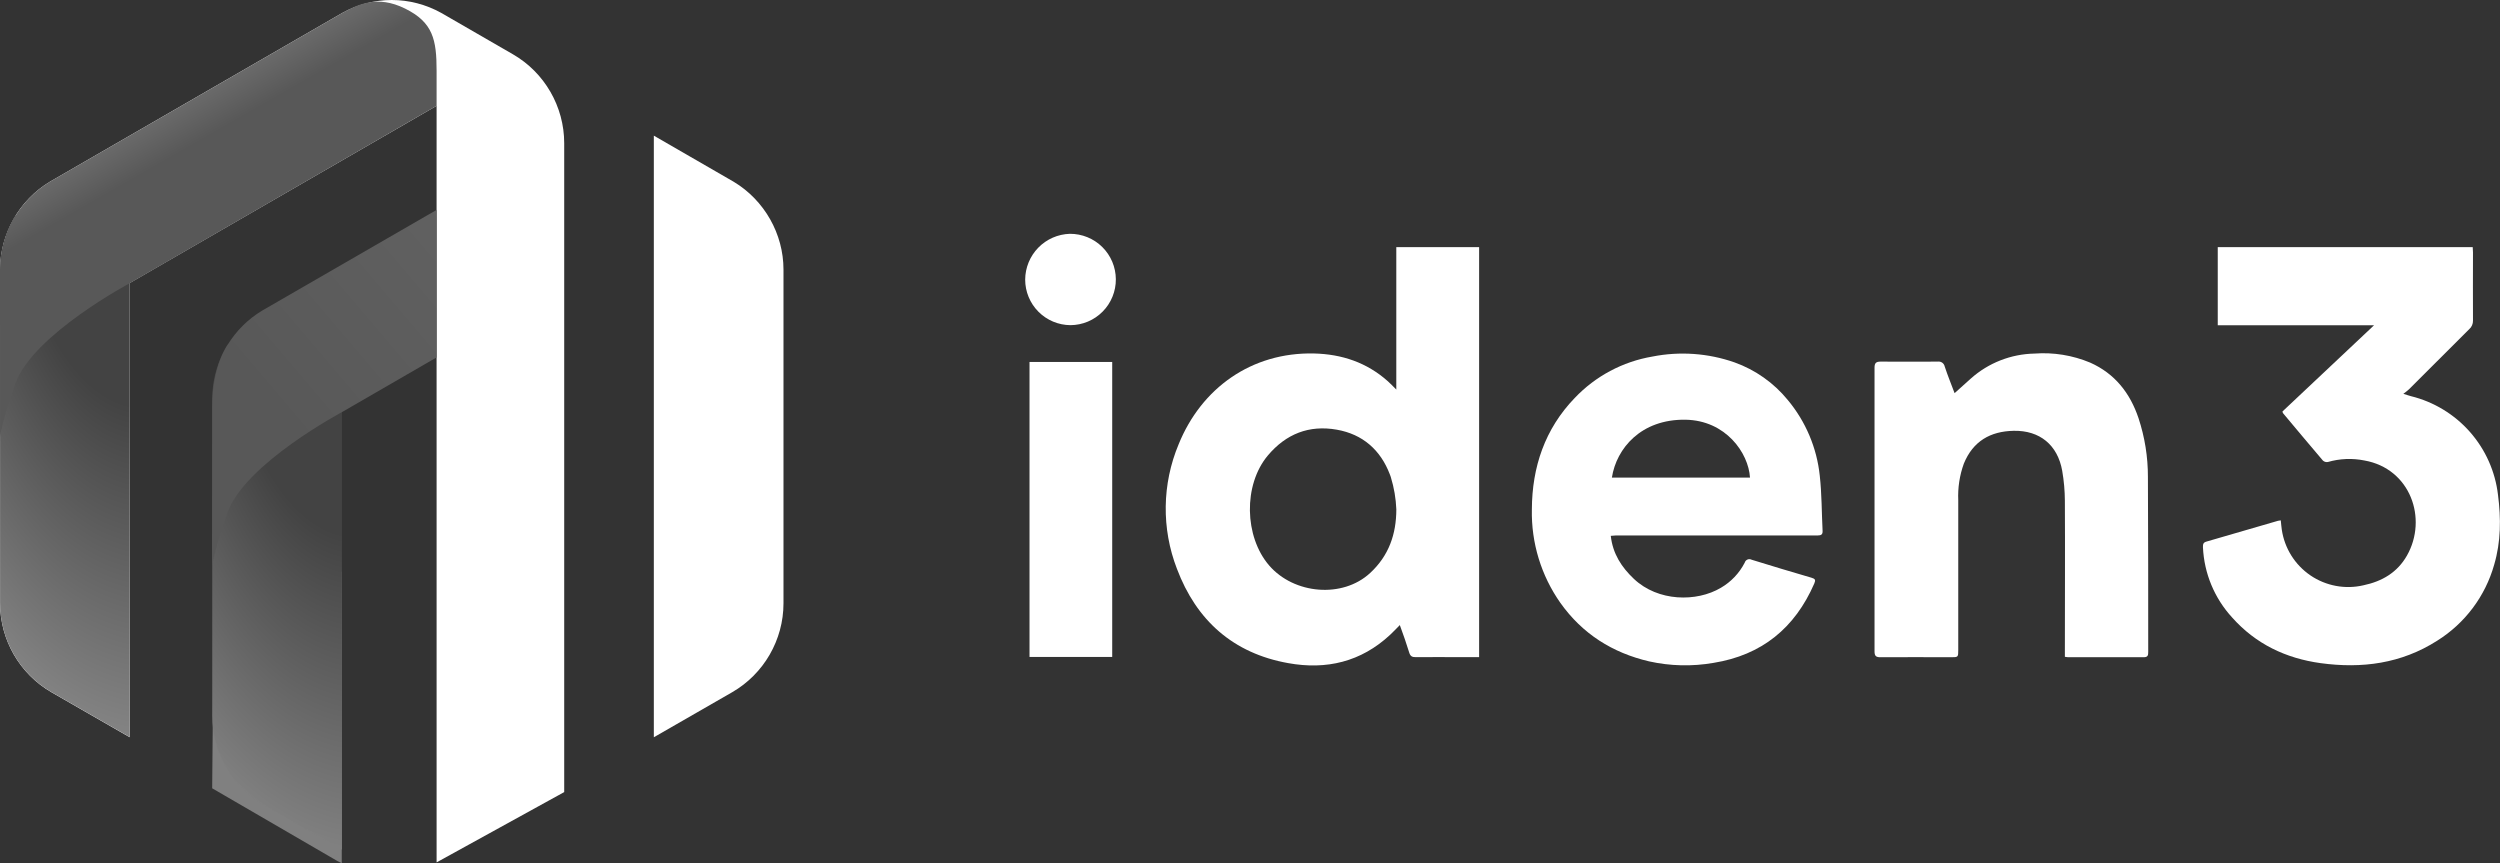 <svg width="139" height="48" viewBox="0 0 139 48" fill="none" xmlns="http://www.w3.org/2000/svg">
<rect x="0" y="0" width="139" height="48" fill="#333333" stroke="none"/>
<path d="M138.889 27.519C138.738 26.219 138.193 24.997 137.328 24.015C136.463 23.034 135.319 22.34 134.048 22.027C133.935 21.998 133.823 21.957 133.626 21.896C133.734 21.818 133.838 21.735 133.937 21.647C135.055 20.532 136.17 19.412 137.29 18.301C137.358 18.242 137.411 18.169 137.447 18.086C137.483 18.004 137.501 17.915 137.498 17.825C137.489 16.562 137.498 15.299 137.498 14.034C137.498 13.937 137.489 13.841 137.483 13.742H123.307V18.083H131.999L126.904 22.879C126.909 22.908 126.917 22.937 126.929 22.964C127.667 23.845 128.404 24.73 129.152 25.606C129.189 25.64 129.233 25.666 129.281 25.68C129.33 25.694 129.381 25.696 129.43 25.687C130.089 25.496 130.784 25.467 131.457 25.602C134.023 26.053 134.991 28.842 133.825 30.892C133.296 31.823 132.45 32.324 131.407 32.542C130.904 32.659 130.382 32.671 129.874 32.575C129.366 32.48 128.884 32.281 128.457 31.99C128.031 31.699 127.669 31.322 127.395 30.884C127.122 30.446 126.942 29.956 126.867 29.445C126.842 29.279 126.83 29.11 126.811 28.932C126.738 28.944 126.697 28.946 126.659 28.956C125.332 29.341 124.005 29.727 122.677 30.113C122.484 30.167 122.484 30.276 122.484 30.431C122.55 31.882 123.125 33.264 124.108 34.334C125.415 35.803 127.089 36.603 129.021 36.87C131.318 37.186 133.512 36.897 135.506 35.624C137.052 34.658 138.183 33.15 138.677 31.395C139.053 30.118 139.057 28.824 138.889 27.519Z" fill="white"/>
<path d="M118.901 23.248C118.431 21.852 117.586 20.773 116.215 20.162C115.236 19.753 114.174 19.58 113.116 19.659C111.81 19.685 110.556 20.176 109.581 21.045L108.675 21.859C108.494 21.375 108.289 20.876 108.123 20.369C108.104 20.284 108.054 20.21 107.982 20.161C107.911 20.113 107.823 20.093 107.738 20.106C106.679 20.106 105.616 20.116 104.56 20.106C104.311 20.106 104.224 20.183 104.224 20.44C104.224 25.697 104.224 30.954 104.224 36.212C104.224 36.463 104.295 36.544 104.552 36.542C105.856 36.53 107.161 36.542 108.465 36.542C108.879 36.542 108.879 36.542 108.879 36.127C108.879 33.356 108.879 30.585 108.879 27.812C108.848 27.12 108.954 26.428 109.19 25.776C109.701 24.528 110.665 23.979 111.959 23.953C113.415 23.924 114.406 24.744 114.659 26.177C114.754 26.728 114.804 27.286 114.807 27.845C114.823 30.616 114.807 33.387 114.807 36.158V36.519C114.9 36.53 114.95 36.542 115 36.542C116.396 36.542 117.792 36.542 119.188 36.542C119.431 36.542 119.441 36.424 119.441 36.241C119.441 33 119.441 29.76 119.424 26.52C119.427 25.408 119.25 24.303 118.901 23.248Z" fill="white"/>
<path d="M57.241 36.526H61.839V20.125H57.241V36.526Z" fill="white"/>
<path d="M59.484 13C58.821 13.02 58.191 13.296 57.728 13.771C57.265 14.246 57.004 14.882 57 15.546C57 16.215 57.265 16.857 57.737 17.332C58.209 17.807 58.849 18.075 59.519 18.079C59.852 18.077 60.182 18.009 60.489 17.88C60.796 17.75 61.075 17.561 61.309 17.323C61.544 17.086 61.729 16.805 61.854 16.496C61.98 16.187 62.043 15.856 62.041 15.522C62.038 15.189 61.971 14.859 61.841 14.552C61.711 14.245 61.522 13.966 61.285 13.732C61.047 13.497 60.766 13.312 60.457 13.187C60.148 13.061 59.817 12.998 59.484 13V13Z" fill="white"/>
<path d="M77.634 21.66C77.441 21.468 77.312 21.327 77.163 21.196C75.993 20.154 74.608 19.69 73.054 19.653C69.583 19.578 66.798 21.581 65.533 24.7C64.608 26.909 64.574 29.39 65.437 31.624C66.522 34.5 68.566 36.324 71.625 36.87C73.746 37.255 75.674 36.8 77.29 35.296C77.472 35.128 77.639 34.947 77.83 34.754C78.023 35.285 78.199 35.78 78.353 36.285C78.417 36.492 78.517 36.54 78.721 36.538C79.566 36.526 80.412 36.538 81.257 36.538H82.239V13.742H77.634V21.66ZM76.185 31.854C74.643 33.285 71.943 33.038 70.564 31.439C69.185 29.841 69.116 26.963 70.493 25.324C71.503 24.125 72.784 23.618 74.325 23.89C75.771 24.144 76.758 25.022 77.273 26.37C77.287 26.402 77.298 26.435 77.31 26.468L77.333 26.539C77.51 27.118 77.612 27.716 77.636 28.321C77.634 29.706 77.215 30.899 76.185 31.854Z" fill="white"/>
<path d="M99.398 22.237C98.62 21.286 97.598 20.564 96.441 20.149C94.974 19.635 93.396 19.523 91.871 19.825C90.222 20.106 88.707 20.914 87.555 22.127C85.897 23.847 85.181 25.967 85.172 28.323C85.132 30.18 85.688 32.001 86.757 33.52C87.982 35.244 89.65 36.295 91.688 36.772C92.865 37.034 94.082 37.063 95.271 36.856C97.957 36.424 99.797 34.918 100.875 32.442C100.956 32.249 100.933 32.184 100.722 32.122C99.61 31.8 98.501 31.463 97.392 31.121C97.357 31.102 97.317 31.091 97.277 31.089C97.237 31.087 97.197 31.095 97.16 31.11C97.123 31.126 97.09 31.15 97.063 31.18C97.037 31.211 97.017 31.246 97.006 31.285C96.706 31.869 96.245 32.354 95.678 32.683C94.328 33.482 92.187 33.455 90.843 32.184C90.161 31.54 89.669 30.79 89.559 29.793C89.669 29.793 89.765 29.77 89.862 29.77C93.061 29.77 100.539 29.77 101.079 29.77C101.253 29.77 101.345 29.717 101.336 29.523C101.284 28.497 101.293 27.465 101.179 26.447C101.016 24.898 100.396 23.433 99.398 22.237ZM89.621 26.553C89.875 24.923 91.248 23.302 93.705 23.336C95.956 23.371 97.215 25.184 97.3 26.553H89.621Z" fill="white"/>
<path d="M11.797 43.829L11.944 27.678L19.002 31.797V48C18.92 47.959 18.838 47.915 18.756 47.871L18.743 47.864L11.797 43.829Z" fill="#808080"/>
<path fill-rule="evenodd" clip-rule="evenodd" d="M36.353 7.542L40.8 10.11C42.5 11.133 43.562 13.005 43.562 14.989V33.545C43.562 35.579 42.468 37.473 40.708 38.488L36.353 40.992V7.542Z" fill="white"/>
<path fill-rule="evenodd" clip-rule="evenodd" d="M24.536 0.719C23.689 0.249 22.738 0 21.783 0C20.832 0 19.88 0.249 19.036 0.717L2.774 10.104C1.066 11.13 0.004 13.005 0.004 14.989V33.545C0.004 35.576 1.098 37.473 2.858 38.488L7.213 40.992V15.734L24.275 5.883V6.396C24.275 20.505 24.275 28.063 24.275 47.948C24.4 47.884 31.37 44.04 31.37 44.04V7.96C31.37 5.926 30.277 4.032 28.516 3.017L24.536 0.719Z" fill="white"/>
<path d="M0.004 33.537V14.98C0.004 13.922 0.306 12.896 0.846 12.012C1.387 11.129 0.856 11.997 0.856 11.997L7.213 15.726V40.983L2.858 38.48C1.098 37.465 0.004 35.568 0.004 33.537Z" fill="url(#paint0_radial_138_1176)"/>
<path fill-rule="evenodd" clip-rule="evenodd" d="M24.275 3.942C24.275 2.198 24.074 1.244 22.522 0.476C20.97 -0.292 19.88 0.249 19.036 0.717L2.774 10.104C1.982 10.58 1.329 11.238 0.856 12.005C0.856 12.005 0.004 13.158 0.004 15.427C0.004 17.696 0.004 24.502 0.004 24.502C0.004 24.502 -0.107 24.048 0.856 21.326C1.819 18.603 7.264 15.718 7.264 15.718L24.275 5.883" fill="url(#paint1_linear_138_1176)"/>
<path d="M11.801 39.798V22.149C11.801 21.091 12.103 20.064 12.644 19.181C13.185 18.297 12.653 19.166 12.653 19.166L19.01 22.894V47.244L14.656 44.741C12.895 43.726 11.801 41.828 11.801 39.798Z" fill="url(#paint2_radial_138_1176)"/>
<path d="M12.653 19.174C13.126 18.407 13.779 17.748 14.571 17.272L24.271 11.673V19.874L19.061 22.886C19.061 22.886 13.616 25.772 12.653 28.494C11.96 30.451 11.823 31.236 11.801 31.522V31.67C11.801 31.67 11.792 31.634 11.801 31.522V22.596C11.801 20.327 12.653 19.174 12.653 19.174Z" fill="url(#paint3_linear_138_1176)"/>
<defs>
<radialGradient id="paint0_radial_138_1176" cx="0" cy="0" r="1" gradientUnits="userSpaceOnUse" gradientTransform="translate(7.26 10.436) rotate(85.559) scale(46.876 24.887)">
<stop offset="0.26" stop-color="#434343"/>
<stop offset="1" stop-color="#BCBCBC"/>
</radialGradient>
<linearGradient id="paint1_linear_138_1176" x1="4.991" y1="-6.352" x2="15.881" y2="12.705" gradientUnits="userSpaceOnUse">
<stop offset="0.026" stop-color="#CFCFCF"/>
<stop offset="0.7" stop-color="#585858"/>
</linearGradient>
<radialGradient id="paint2_radial_138_1176" cx="0" cy="0" r="1" gradientUnits="userSpaceOnUse" gradientTransform="translate(19.057 17.605) rotate(85.559) scale(46.876 24.887)">
<stop offset="0.26" stop-color="#434343"/>
<stop offset="1" stop-color="#BCBCBC"/>
</radialGradient>
<linearGradient id="paint3_linear_138_1176" x1="35.849" y1="13.067" x2="11.801" y2="33.485" gradientUnits="userSpaceOnUse">
<stop offset="0.026" stop-color="#656565"/>
<stop offset="0.7" stop-color="#585858"/>
</linearGradient>
</defs>
</svg>
